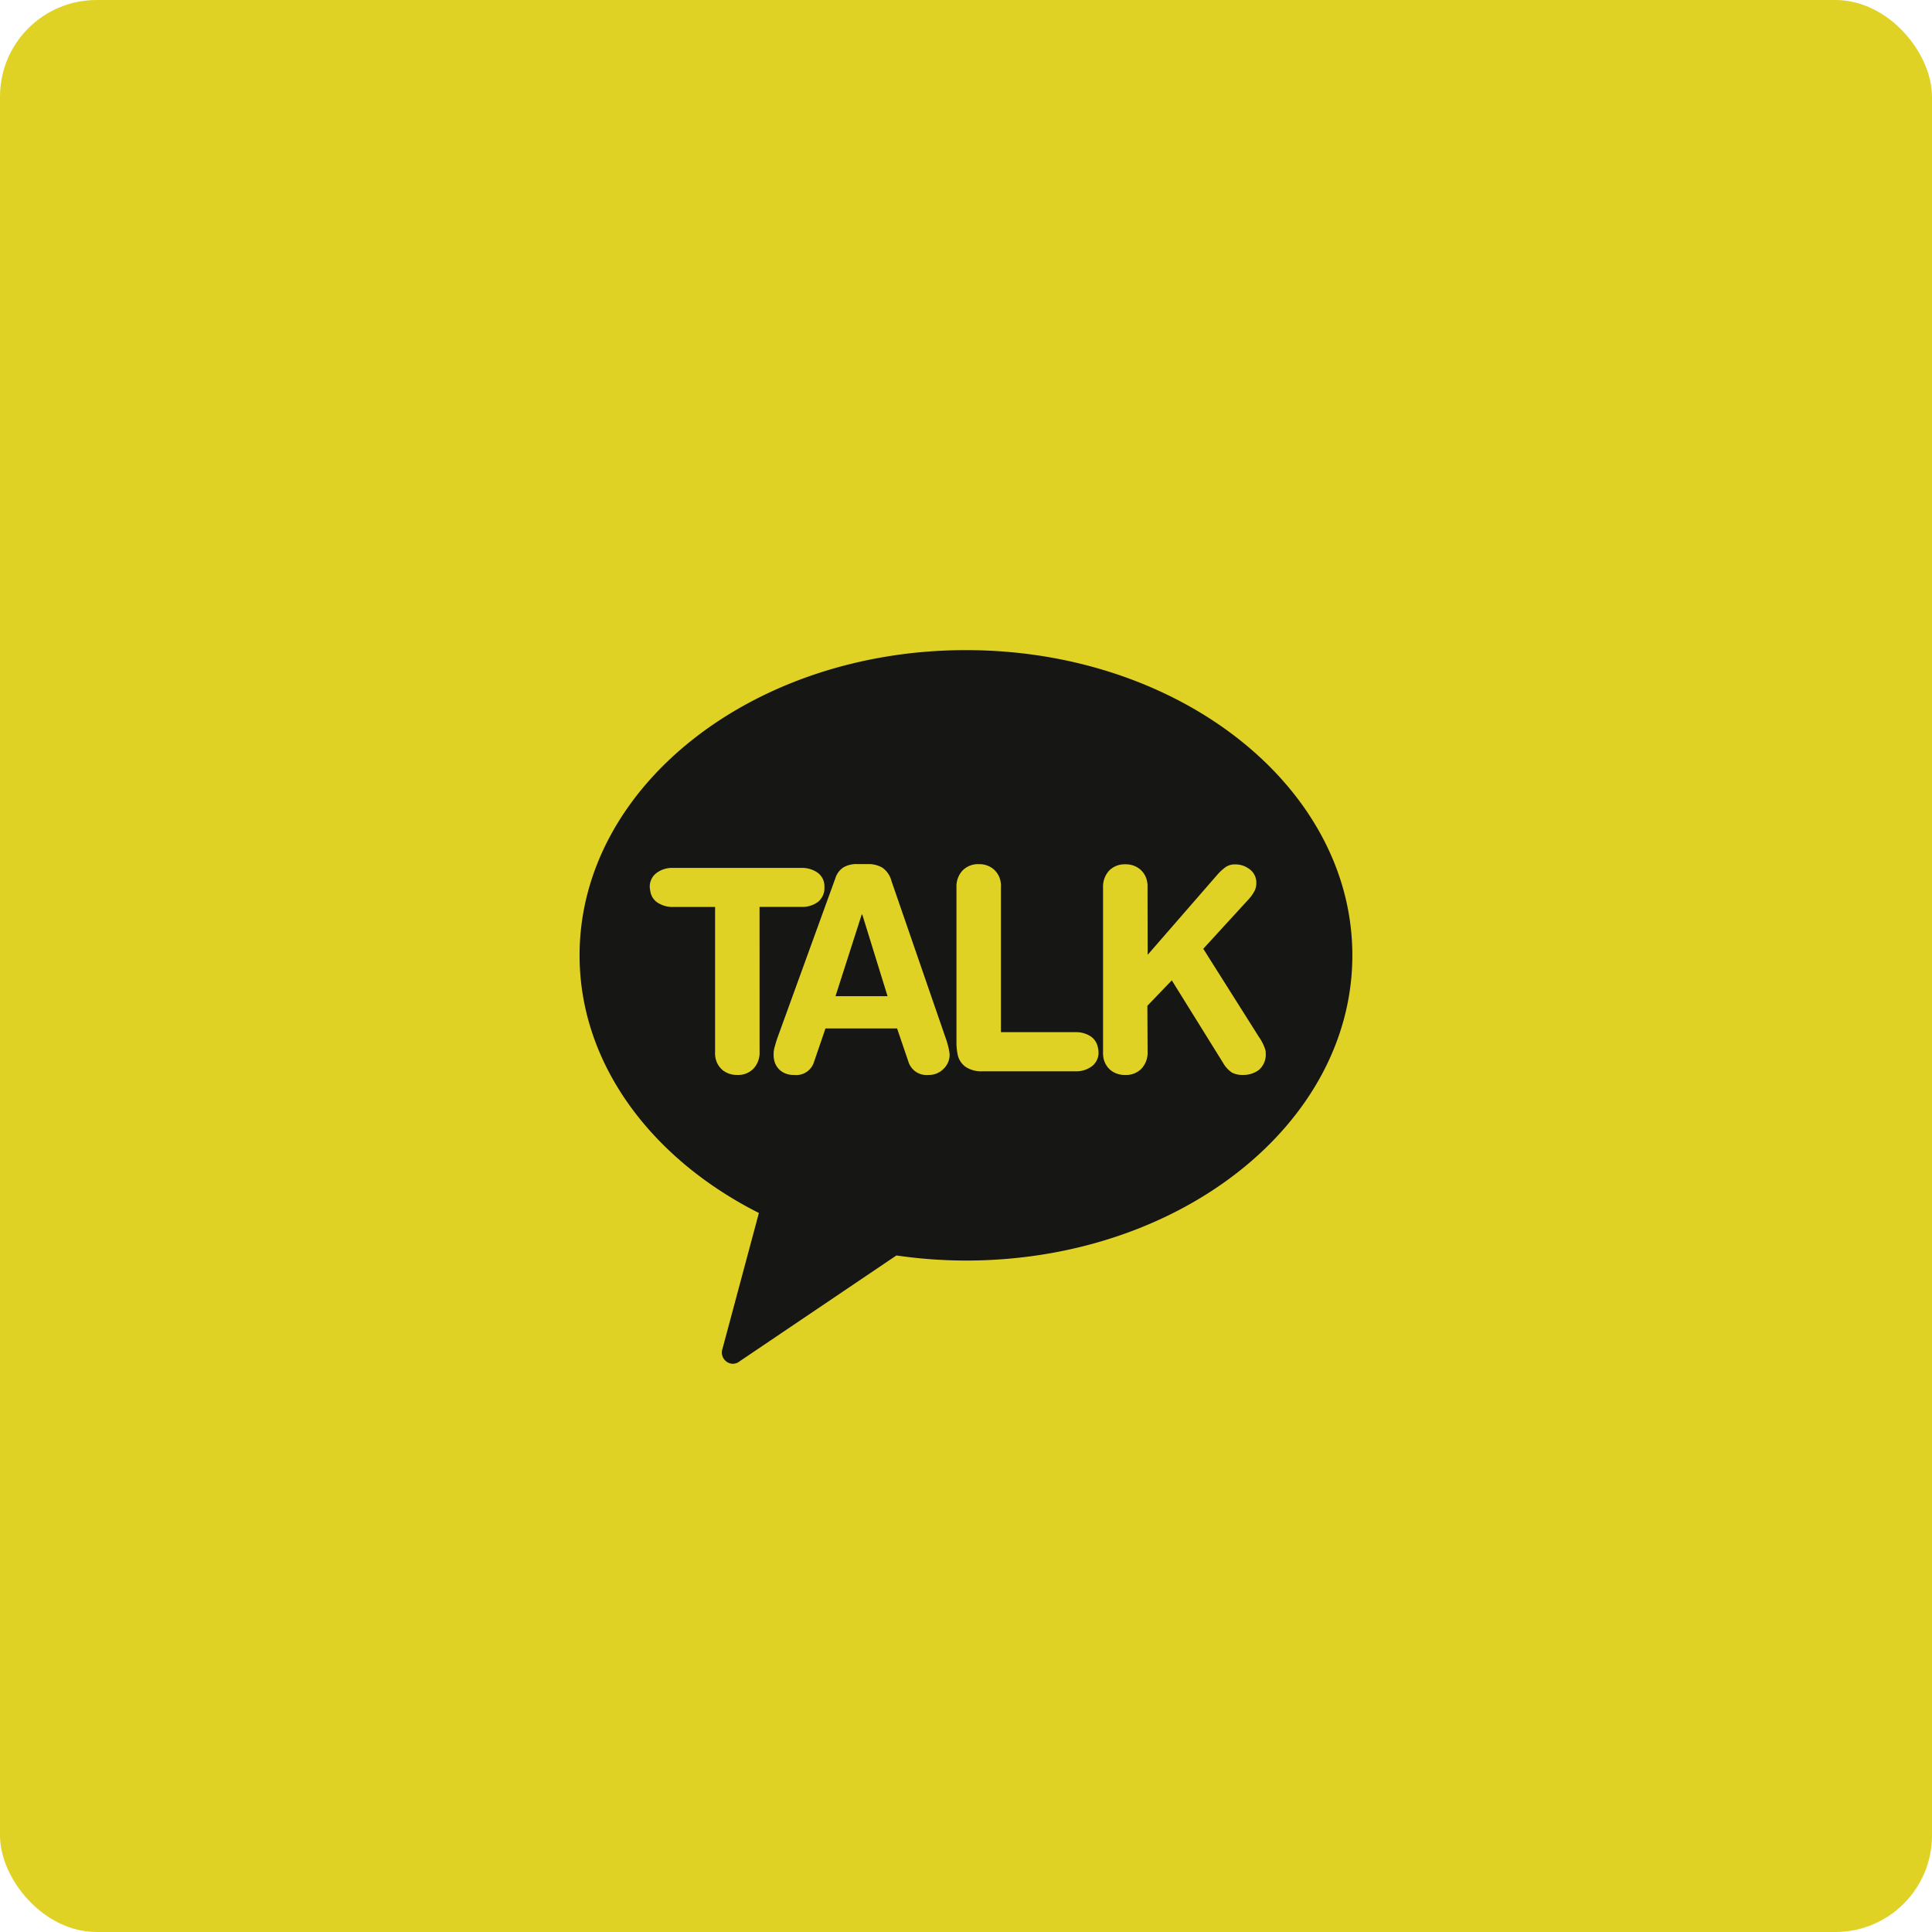 <svg xmlns="http://www.w3.org/2000/svg" width="80" height="80" viewBox="0 0 80 80">
    <defs>
        <style>
            .cls-2{fill:#161615}
        </style>
    </defs>
    <g id="talk" transform="translate(-277 50)">
        <rect id="사각형_5937" width="80" height="80" fill="#e0d225" rx="4" transform="translate(277 -50)"/>
        <g id="그룹_41240" transform="translate(-1935.475 -3560.113)">
            <g id="그룹_41238" transform="translate(2247.07 3547.981)">
                <path id="패스_3590" d="M2273.54 3574.21l-1.086 3.383h2.156l-1.047-3.383z" class="cls-2" transform="translate(-2272.453 -3574.21)"/>
            </g>
            <g id="그룹_41239" transform="translate(2236.474 3537.033)">
                <path id="패스_3591" d="M2252.474 3537.033c-8.836 0-16 5.656-16 12.637 0 4.49 2.969 8.421 7.425 10.67l-1.509 5.629a.467.467 0 0 0 .114.48.455.455 0 0 0 .327.135.466.466 0 0 0 .278-.107l6.484-4.378a20.2 20.2 0 0 0 2.88.211c8.835 0 16-5.657 16-12.639s-7.164-12.638-15.999-12.638zm-8.546 16.635a.965.965 0 0 1-.252.694.881.881 0 0 1-.675.262.941.941 0 0 1-.589-.188.871.871 0 0 1-.31-.522.979.979 0 0 1-.017-.245v-6h-1.741a1.146 1.146 0 0 1-.618-.166.679.679 0 0 1-.319-.467c-.01-.053-.02-.115-.026-.179a.7.7 0 0 1 .273-.591 1.081 1.081 0 0 1 .684-.215h5.324a1.132 1.132 0 0 1 .617.164.688.688 0 0 1 .323.468.876.876 0 0 1 .011.174.729.729 0 0 1-.266.6 1.072 1.072 0 0 1-.68.209h-1.741zm7.609.711a.832.832 0 0 1-.612.245.786.786 0 0 1-.827-.525l-.476-1.4h-2.966l-.479 1.4a.769.769 0 0 1-.825.525.858.858 0 0 1-.544-.168.769.769 0 0 1-.282-.476.9.9 0 0 1-.017-.2 1.044 1.044 0 0 1 .05-.339c.034-.132.077-.266.125-.4l2.382-6.563a.822.822 0 0 1 .336-.45 1.062 1.062 0 0 1 .564-.135h.443a1.157 1.157 0 0 1 .6.146.967.967 0 0 1 .381.557l2.224 6.446a3.715 3.715 0 0 1 .15.514 2.13 2.13 0 0 1 .033.221.81.81 0 0 1-.26.602zm6.154-.116a1.091 1.091 0 0 1-.686.211h-3.843a1.2 1.2 0 0 1-.693-.177.834.834 0 0 1-.349-.568 2.609 2.609 0 0 1-.04-.376v-6.5a.967.967 0 0 1 .252-.694.887.887 0 0 1 .676-.262.909.909 0 0 1 .59.192.878.878 0 0 1 .308.521.892.892 0 0 1 .016.243v6H2257a1.107 1.107 0 0 1 .622.164.7.7 0 0 1 .313.468 1.127 1.127 0 0 1 .027.176.709.709 0 0 1-.272.602zm6.921.146a1.069 1.069 0 0 1-.67.215.928.928 0 0 1-.46-.1 1.222 1.222 0 0 1-.362-.4l-2.123-3.417-1.012 1.054.01 1.908a.975.975 0 0 1-.253.694.887.887 0 0 1-.676.262.943.943 0 0 1-.59-.188.872.872 0 0 1-.31-.522 1.206 1.206 0 0 1-.016-.245v-6.811a.975.975 0 0 1 .251-.694.886.886 0 0 1 .674-.262.907.907 0 0 1 .589.192.852.852 0 0 1 .31.521.914.914 0 0 1 .018.243l.005 2.791 2.894-3.327a2.1 2.1 0 0 1 .351-.317.685.685 0 0 1 .384-.1.939.939 0 0 1 .551.171.685.685 0 0 1 .307.449c0 .006.006.033.013.071a.313.313 0 0 0 0 .078.717.717 0 0 1-.085.35 1.7 1.7 0 0 1-.219.308l-1.893 2.067 2.239 3.547.067.107a1.89 1.89 0 0 1 .265.534c0 .008.006.03.014.058a.454.454 0 0 0 0 .06.841.841 0 0 1-.274.703z" class="cls-2" transform="translate(-2236.474 -3537.033)"/>
            </g>
        </g>
    </g>
</svg>
